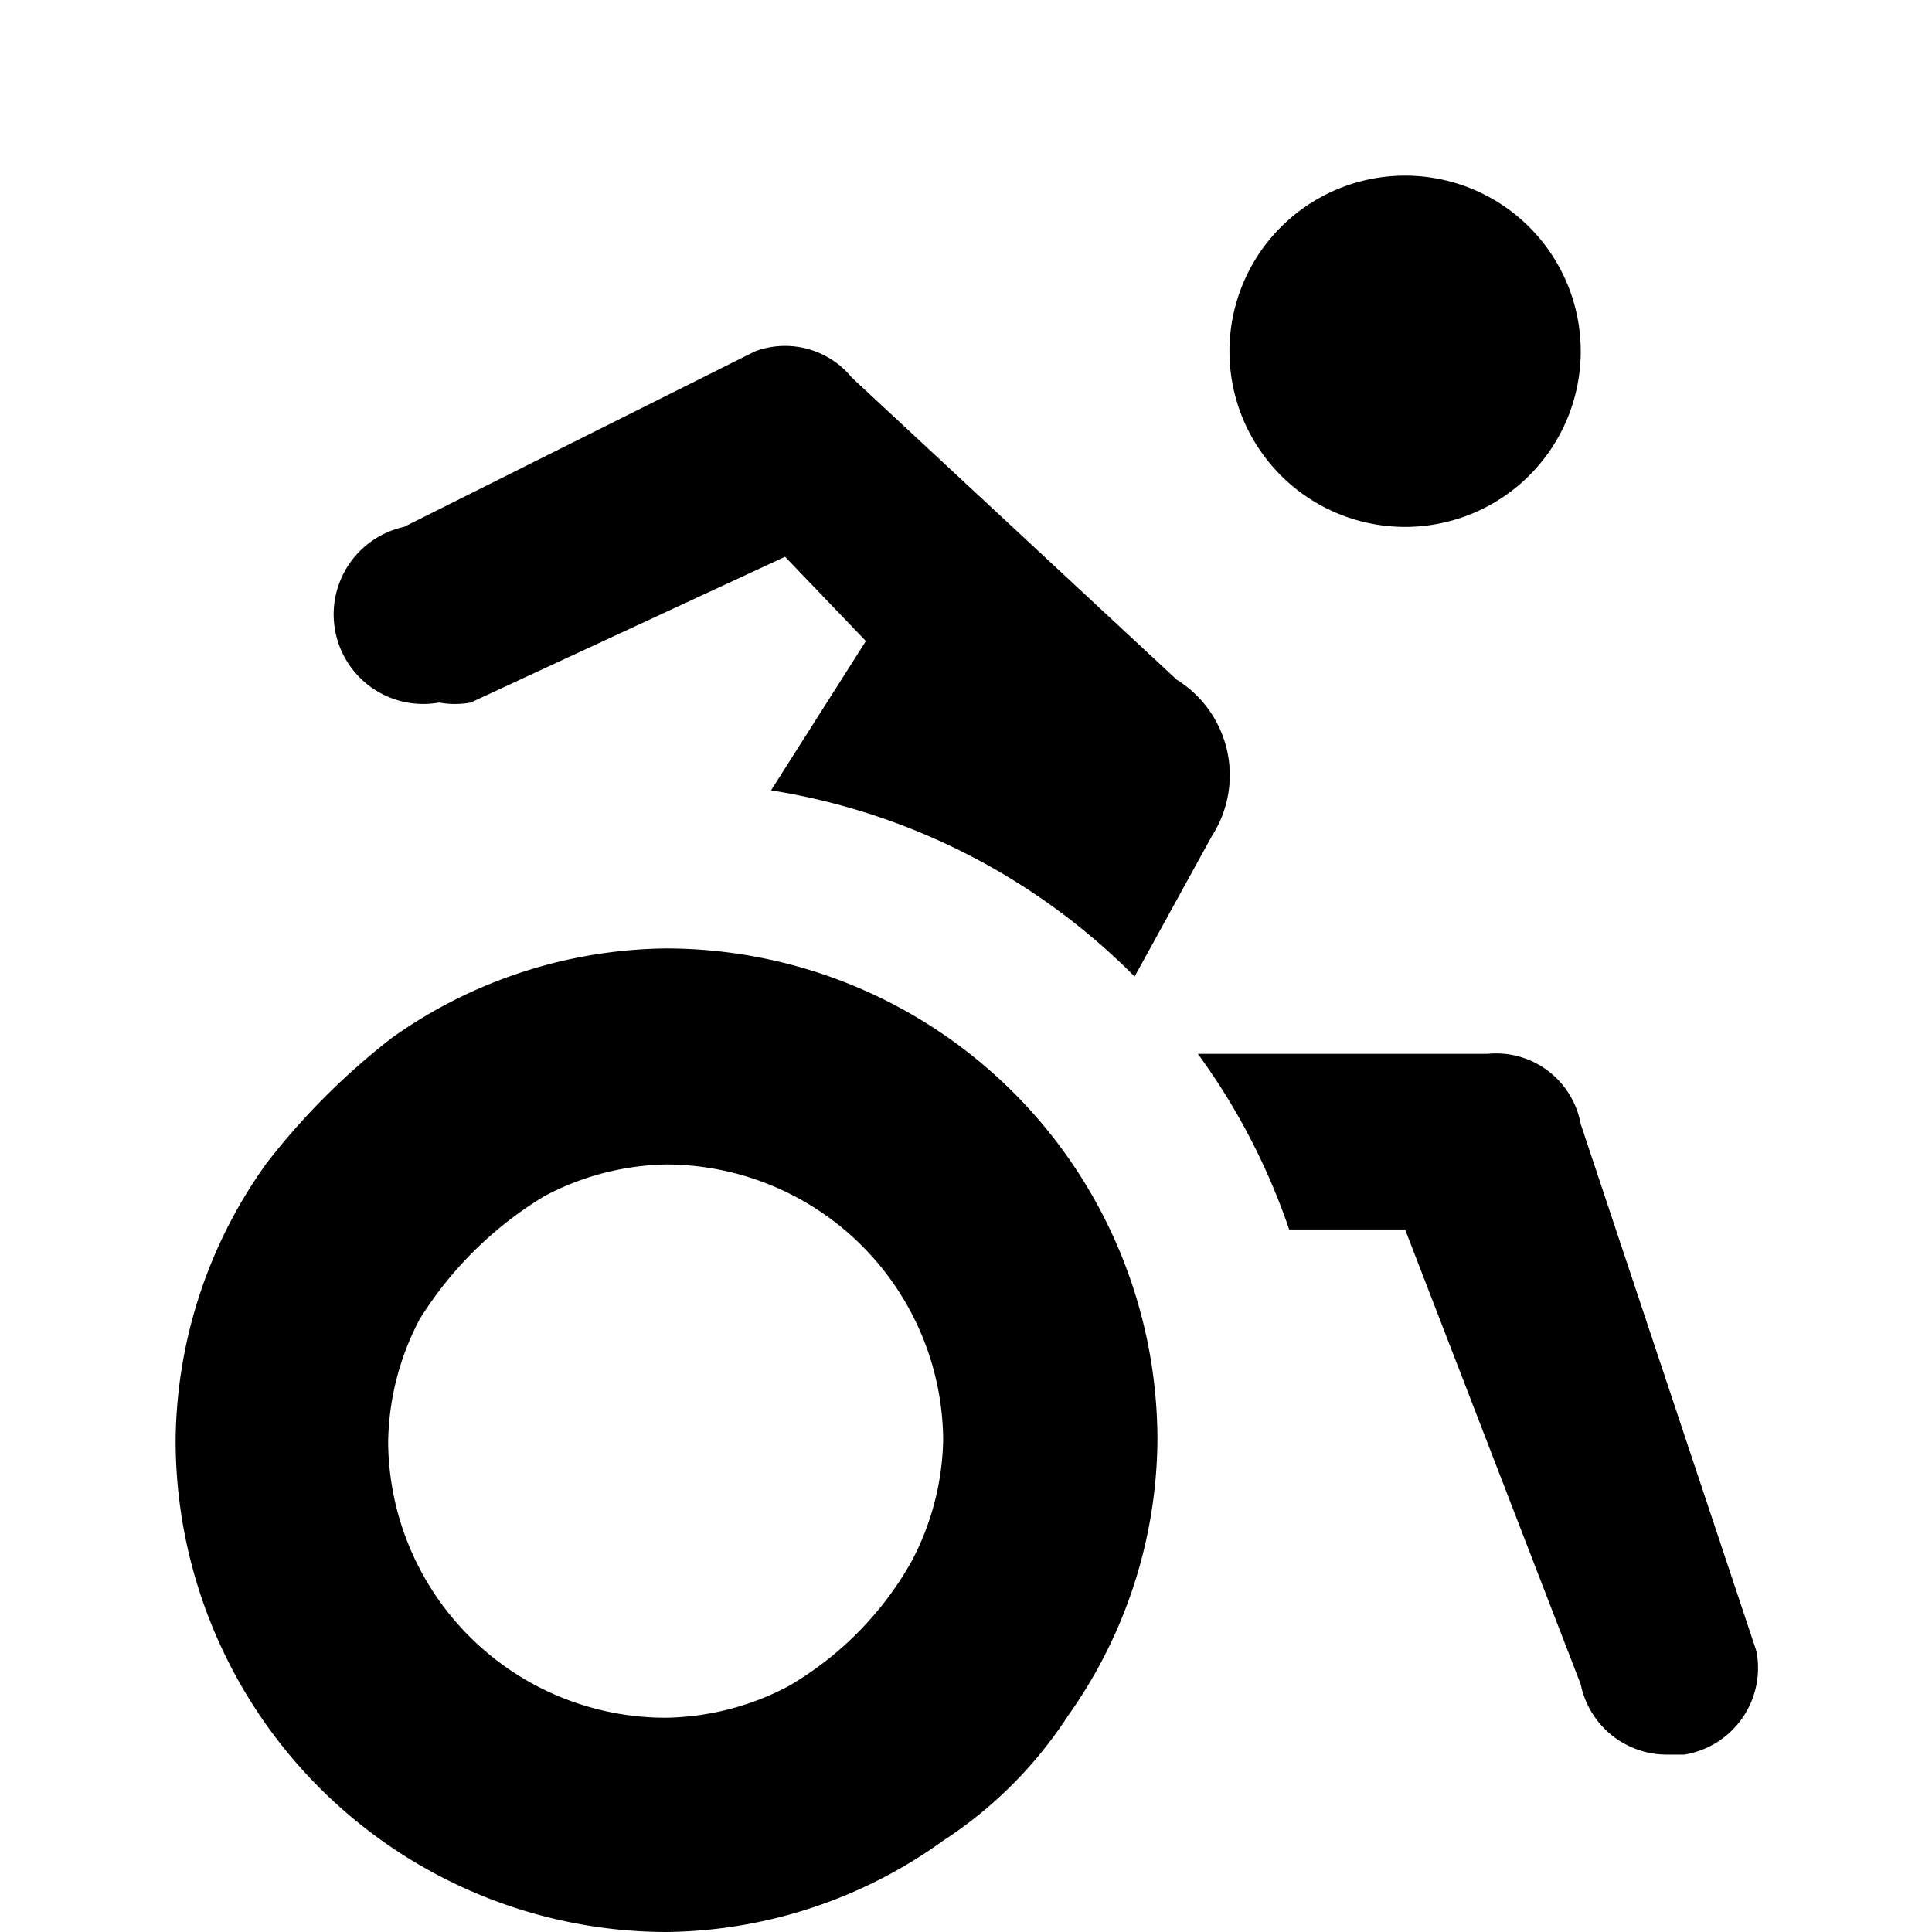 <svg version="1.1" id="wheelchair-11" xmlns="http://www.w3.org/2000/svg" width="11" height="11"><path d="M9 2a1 1 0 11-2 0 1 1 0 012 0zM2.5 4a.5.5 0 00.18 0l1.79-.83.46.48-.54.85a3.74 3.74 0 012.07 1.06l.44-.8a.64.64 0 00-.2-.89L4.85 2.15A.49.49 0 004.3 2l-2 1a.51.51 0 00.2 1zm4.09 4.2a2.74 2.74 0 01-.51 1.57 2.42 2.42 0 01-.71.71 2.74 2.74 0 01-1.58.52A2.8 2.8 0 011 8.2a2.74 2.74 0 01.52-1.58 4.01 4.01 0 01.71-.71 2.74 2.74 0 011.56-.51 2.8 2.8 0 012.8 2.8zm-1.4.69a1.54 1.54 0 00.18-.69 1.58 1.58 0 00-1.58-1.57 1.54 1.54 0 00-.69.18 2.14 2.14 0 00-.71.7 1.54 1.54 0 00-.18.7 1.58 1.58 0 001.58 1.57 1.54 1.54 0 00.7-.18 1.9 1.9 0 00.7-.71zM9 6.4a.49.49 0 00-.53-.4H6.82c.223.305.398.642.52 1H8l1 2.59a.5.5 0 00.49.4h.1a.5.5 0 00.413-.574L10 9.4l-1-3z"/></svg>
